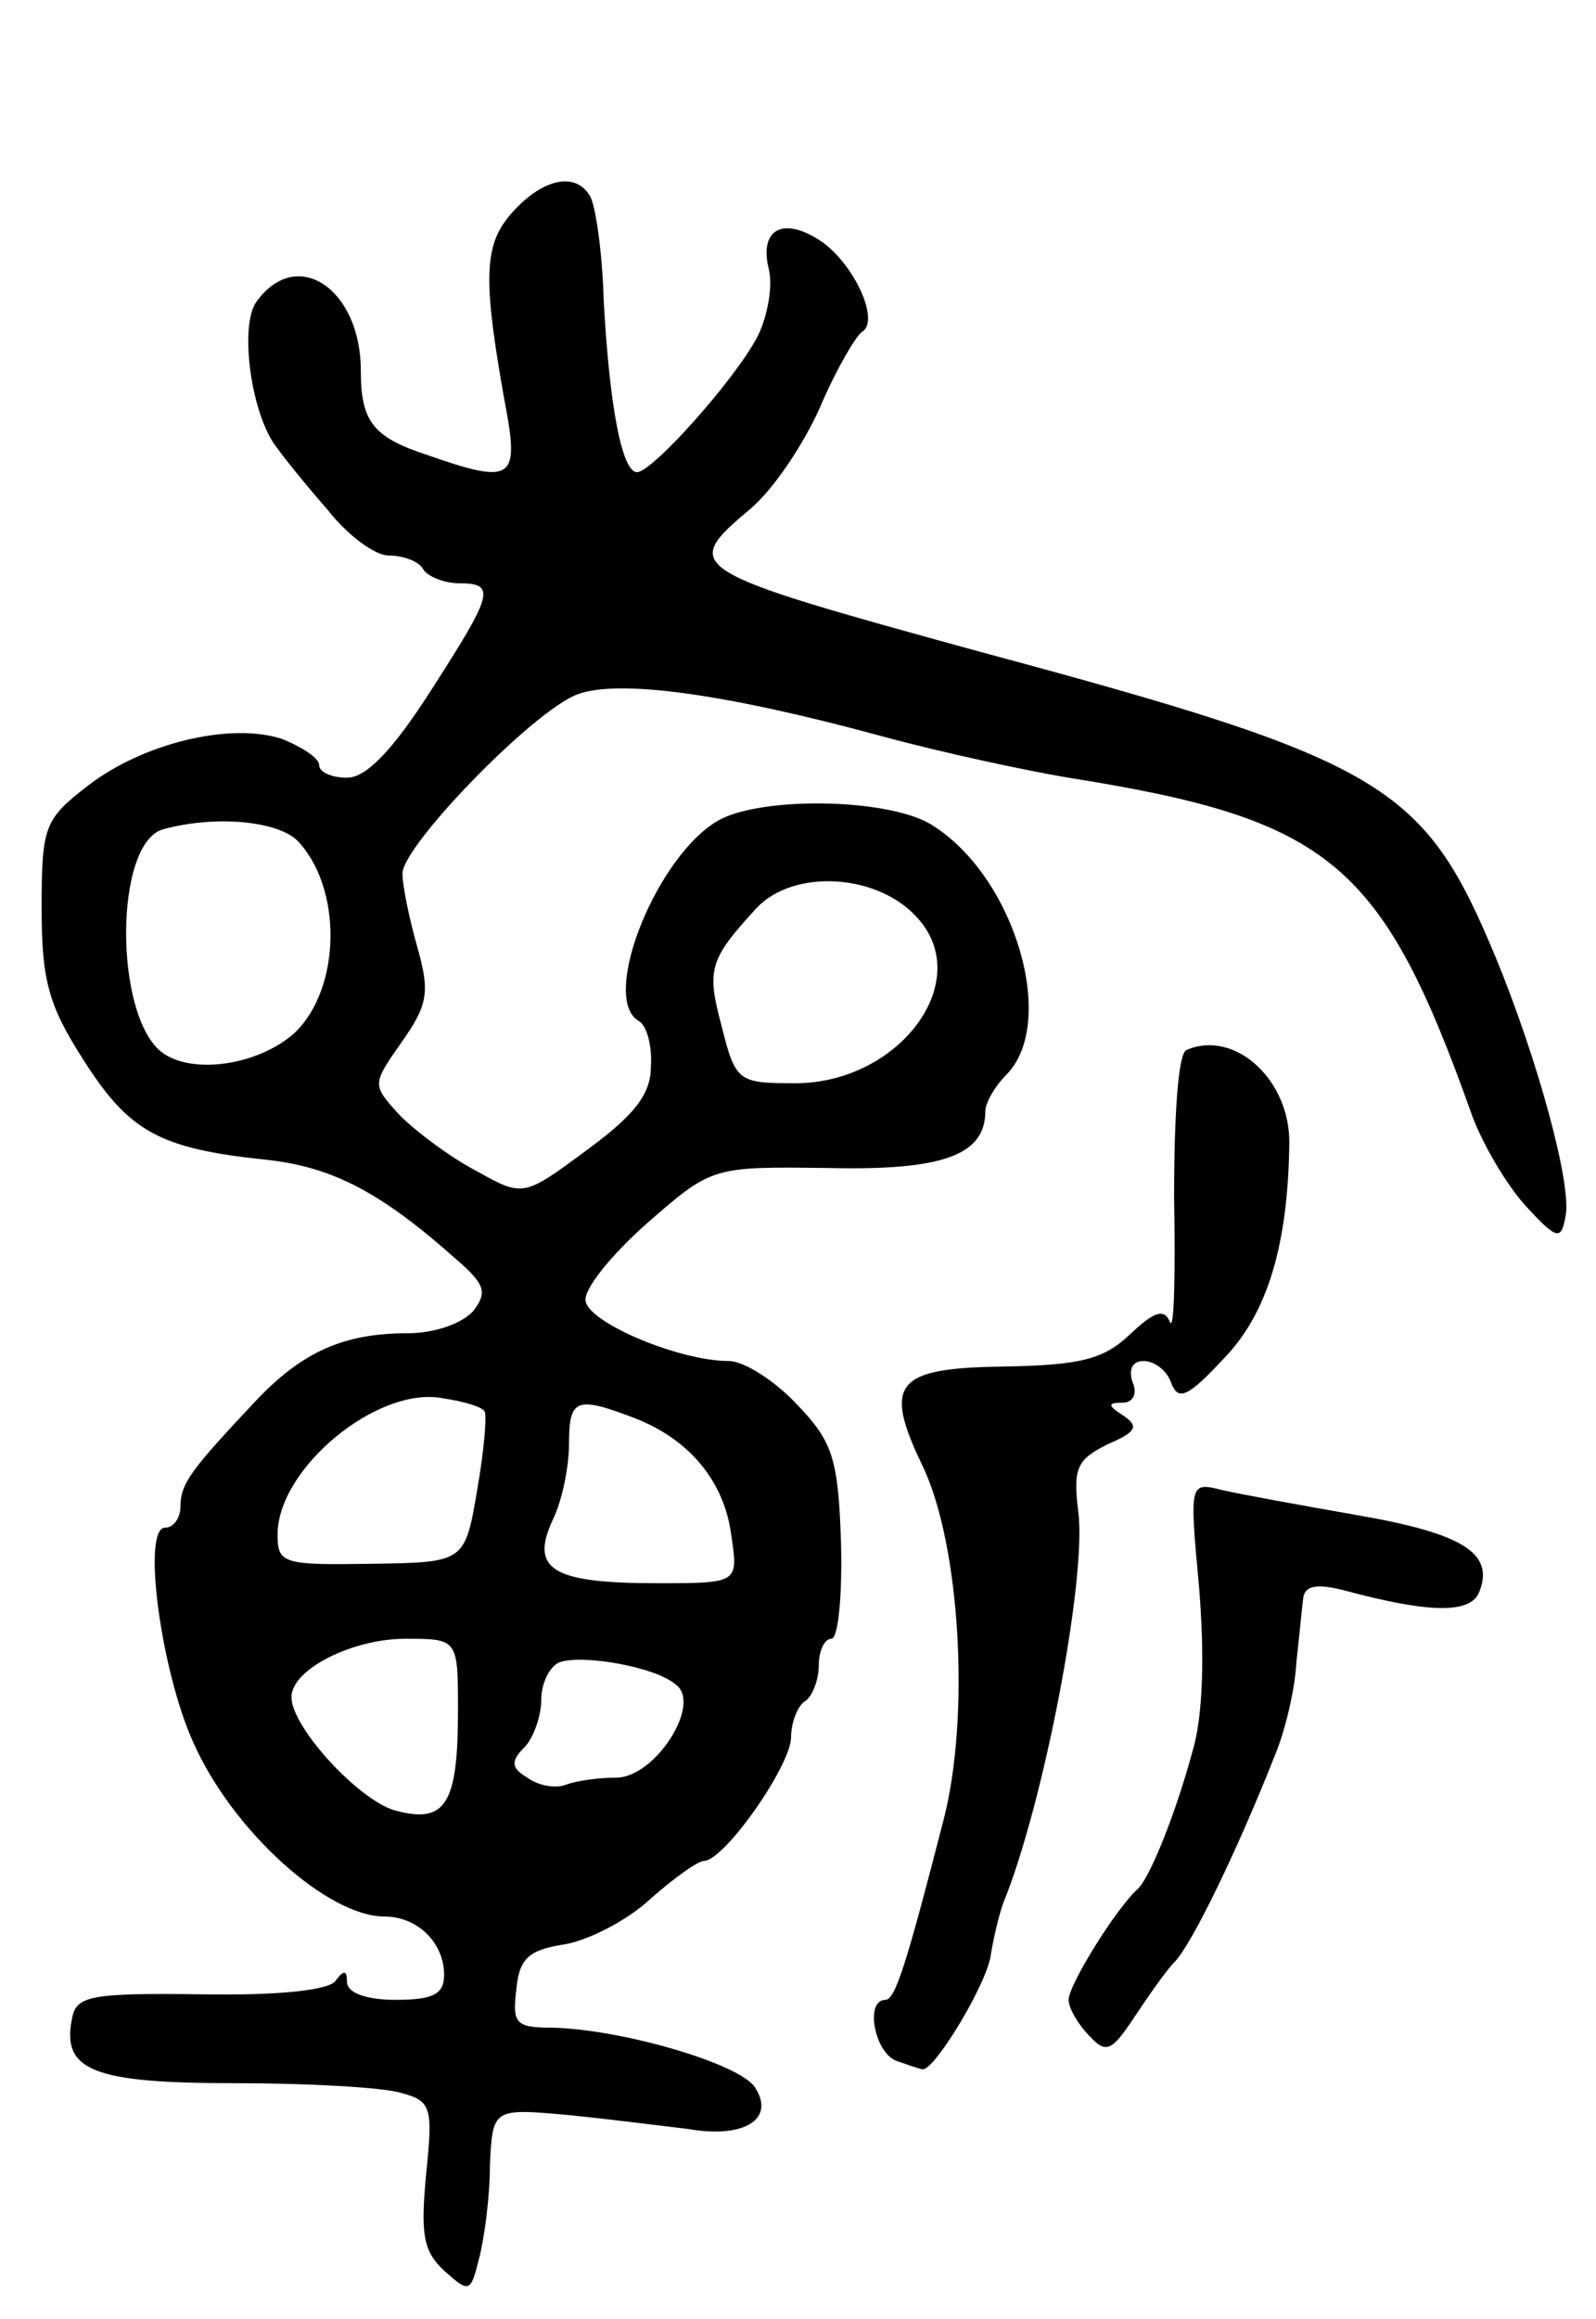 <svg version="1.0" xmlns="http://www.w3.org/2000/svg"
 width="115pt" height="167pt" viewBox="0 0 115 167"
 preserveAspectRatio="xMidYMid meet">
<g transform="translate(0,167) scale(0.1,-0.1)"
fill="#000000" stroke="none">
<path d="M370 1518 c-22 -24 -23 -47 -4 -150 7 -43 0 -46 -57 -26 -40 13 -49
24 -49 61 0 59 -46 90 -75 50 -13 -17 -4 -83 15 -106 5 -7 21 -27 36 -44 14
-18 34 -33 44 -33 10 0 22 -4 25 -10 3 -5 15 -10 26 -10 27 0 24 -8 -21 -78
-27 -42 -46 -62 -60 -62 -11 0 -20 4 -20 9 0 5 -12 13 -27 19 -37 12 -100 -3
-140 -34 -31 -24 -33 -29 -33 -88 0 -52 5 -70 30 -109 33 -52 55 -64 131 -72
48 -5 83 -23 138 -72 21 -18 22 -24 12 -37 -8 -9 -28 -16 -47 -16 -46 0 -76
-13 -110 -49 -46 -49 -54 -59 -54 -76 0 -8 -5 -15 -11 -15 -17 0 -3 -103 20
-154 28 -64 97 -126 138 -126 24 0 43 -19 43 -42 0 -14 -8 -18 -35 -18 -21 0
-35 5 -35 13 0 8 -2 9 -8 1 -4 -7 -41 -11 -97 -10 -79 1 -90 -1 -93 -17 -8
-38 15 -47 117 -47 53 0 107 -3 120 -7 22 -6 23 -10 18 -59 -4 -43 -2 -55 13
-69 18 -16 19 -16 25 8 4 15 8 45 8 68 2 41 2 41 57 36 30 -3 69 -8 86 -10 40
-7 63 7 48 30 -11 17 -96 42 -147 43 -25 0 -28 3 -25 27 2 23 9 29 35 33 17 3
45 17 62 33 17 15 34 27 38 27 15 0 63 69 63 89 0 11 5 23 10 26 5 3 10 15 10
26 0 10 4 19 9 19 5 0 8 31 7 69 -2 61 -6 73 -32 100 -16 17 -38 31 -49 31
-35 0 -100 27 -103 43 -2 8 18 33 44 56 47 41 47 41 130 40 83 -2 114 9 114
41 0 6 7 18 15 26 37 37 7 141 -52 179 -29 20 -121 22 -154 5 -45 -24 -87
-128 -59 -145 6 -3 10 -18 9 -33 0 -20 -12 -35 -46 -60 -46 -34 -46 -34 -80
-15 -19 10 -43 28 -55 40 -20 22 -20 22 1 52 19 27 21 36 12 68 -6 21 -11 45
-11 54 0 20 94 117 126 129 29 11 105 1 219 -30 44 -12 105 -25 135 -30 189
-30 226 -61 291 -244 8 -21 25 -50 39 -65 22 -24 25 -24 28 -7 5 22 -20 113
-50 186 -52 125 -79 142 -373 221 -211 58 -215 60 -165 102 17 14 39 47 51 74
11 26 25 50 30 54 14 8 -7 52 -32 67 -26 16 -42 6 -35 -22 3 -12 -1 -34 -8
-48 -16 -31 -76 -98 -87 -98 -11 0 -20 49 -24 124 -1 35 -6 69 -10 75 -10 17
-33 13 -55 -11z m-156 -453 c33 -34 32 -107 -2 -139 -26 -23 -73 -30 -95 -14
-35 26 -35 152 1 161 37 10 81 6 96 -8z m448 -57 c40 -46 -15 -118 -89 -118
-41 0 -43 1 -53 41 -11 41 -9 48 25 85 27 29 89 25 117 -8z m-313 -354 c2 -2
0 -27 -5 -56 -9 -53 -9 -53 -76 -54 -64 -1 -68 0 -68 21 0 48 73 108 120 98
14 -2 27 -6 29 -9z m108 -5 c39 -15 65 -45 70 -85 5 -34 5 -34 -54 -34 -75 0
-91 10 -75 45 7 14 12 39 12 55 0 33 5 35 47 19z m-127 -211 c0 -67 -9 -81
-44 -72 -26 6 -76 60 -76 82 0 20 44 42 82 42 38 0 38 0 38 -52z m157 19 c19
-14 -15 -67 -43 -67 -12 0 -28 -2 -36 -5 -7 -3 -20 -1 -28 5 -12 7 -12 12 -2
22 6 6 12 22 12 34 0 12 6 24 13 27 16 6 69 -3 84 -16z"/>
<path d="M855 914 c-6 -2 -9 -46 -9 -106 1 -57 0 -97 -3 -90 -4 10 -11 8 -29
-9 -19 -18 -36 -22 -91 -23 -78 -1 -87 -12 -58 -72 27 -57 34 -180 15 -254
-27 -105 -35 -130 -42 -130 -15 0 -8 -38 8 -44 9 -3 17 -6 19 -6 9 0 47 63 49
83 2 12 6 29 9 37 29 71 60 233 54 281 -4 32 -1 38 21 49 21 9 23 13 11 21
-11 7 -11 9 0 9 7 0 11 6 7 15 -3 9 0 15 8 15 8 0 17 -7 20 -16 5 -13 12 -10
38 18 31 32 46 81 47 154 1 46 -39 83 -74 68z"/>
<path d="M864 527 c4 -49 3 -93 -5 -119 -12 -44 -30 -89 -39 -98 -15 -13 -50
-69 -50 -80 0 -6 7 -18 15 -26 12 -13 16 -11 32 13 10 15 23 34 30 41 12 13
44 78 72 149 7 17 14 46 15 65 2 18 4 39 5 47 1 9 9 11 29 6 63 -17 92 -17 98
-1 11 28 -13 42 -88 55 -40 7 -84 15 -97 18 -24 6 -24 6 -17 -70z"/>
</g>
</svg>
